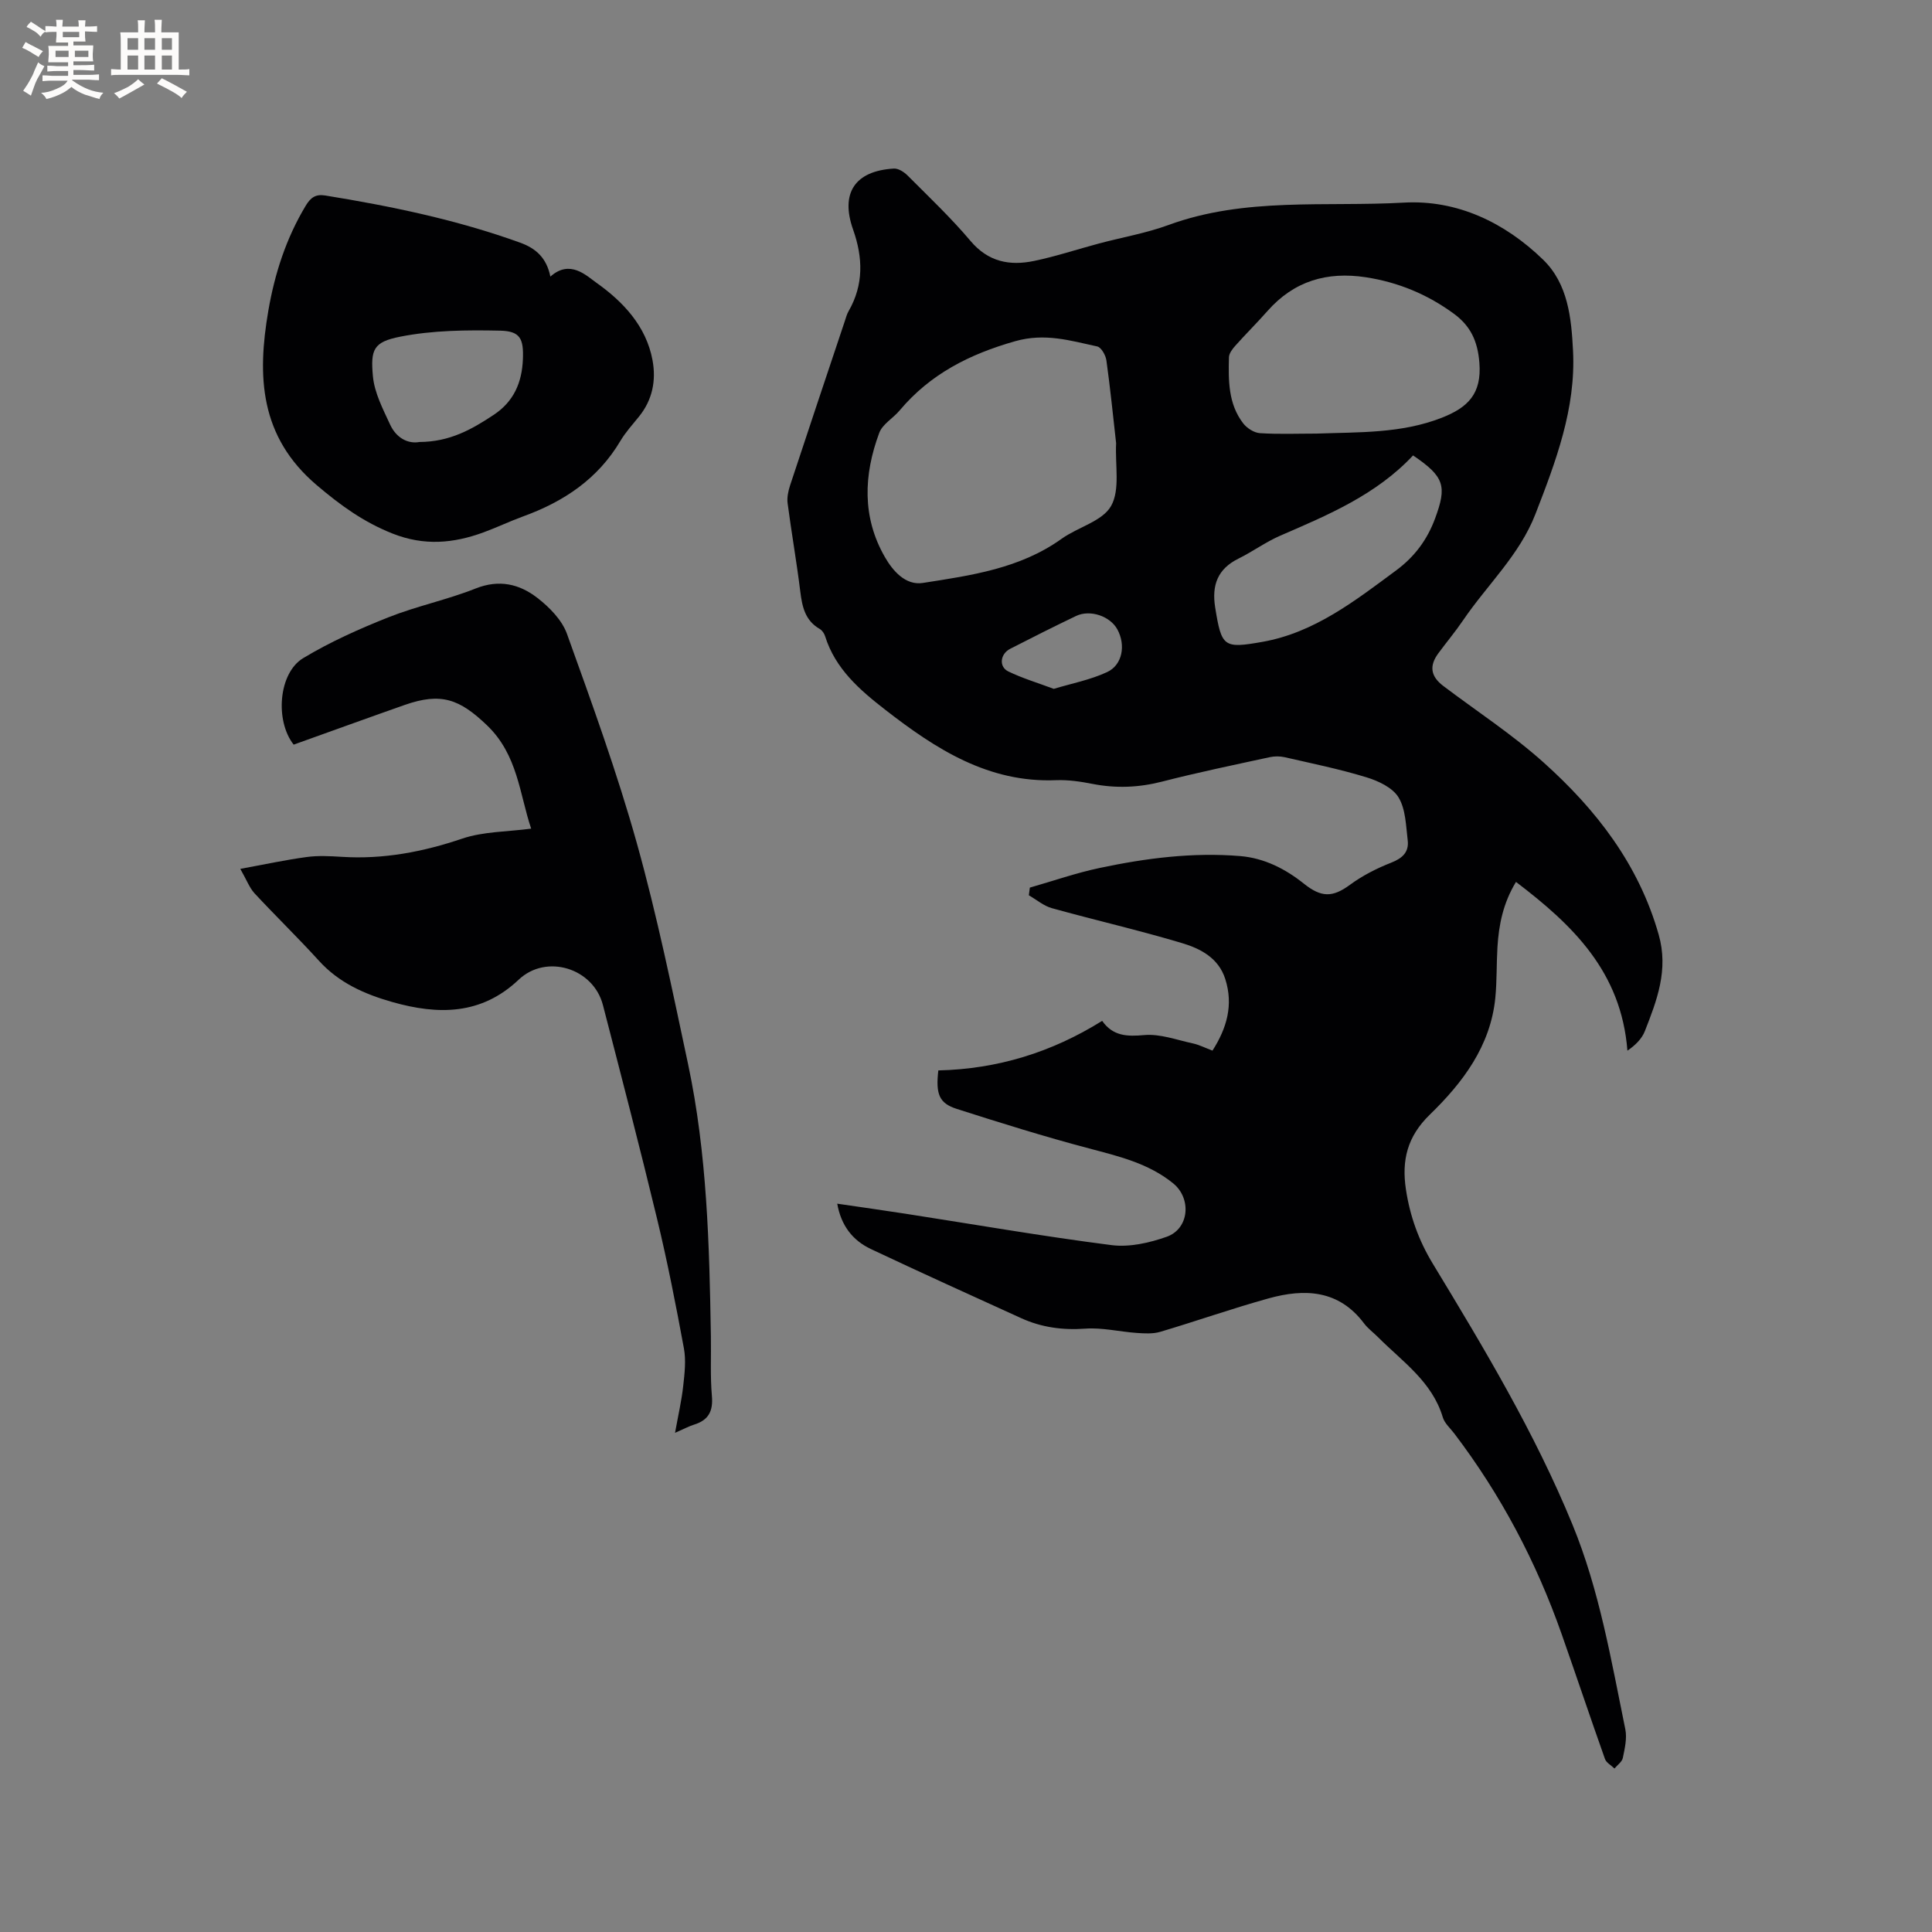 <svg enable-background="new 0 0 400 400" viewBox="0 0 400 400" xmlns="http://www.w3.org/2000/svg"><rect x="0" y="0" width="400" height="400" fill="#808080" stroke="none"/><g fill="#010103"><path d="m194.27 221.62c12.25-.29 23.45-3.73 33.92-10.26 2.24 3.17 5.14 3.26 8.72 2.94 3.28-.29 6.72 1.01 10.07 1.73 1.32.29 2.56.93 4.05 1.49 2.98-4.67 4.36-9.45 2.65-14.82-1.39-4.37-5.13-6.29-8.92-7.43-8.91-2.67-18-4.75-26.97-7.24-1.71-.47-3.19-1.76-4.78-2.67.07-.53.14-1.06.21-1.59 4.83-1.38 9.6-3.05 14.51-4.08 9.55-2.02 19.23-3.26 29.03-2.45 5.01.42 9.36 2.65 13.19 5.71 3.61 2.88 5.93 2.89 9.53.25 2.59-1.91 5.56-3.42 8.57-4.6 2.34-.92 3.69-2.21 3.4-4.63-.37-3.03-.41-6.43-1.9-8.88-1.22-2.02-4.18-3.41-6.65-4.16-5.55-1.7-11.26-2.86-16.93-4.16-.97-.22-2.08-.22-3.06-.01-7.45 1.62-14.92 3.16-22.3 5.06-4.83 1.24-9.55 1.43-14.41.48-2.48-.49-5.06-.87-7.58-.77-14.03.56-24.91-6.48-35.31-14.56-5.27-4.09-10.37-8.48-12.48-15.25-.18-.57-.61-1.21-1.11-1.5-3.03-1.74-3.64-4.59-4.03-7.76-.75-6.1-1.82-12.15-2.62-18.24-.16-1.19.12-2.53.5-3.7 3.74-11.36 7.55-22.7 11.34-34.04.23-.7.42-1.44.79-2.07 3.14-5.47 2.97-11.08.93-16.86-2.69-7.58.37-12.18 8.45-12.65.93-.05 2.13.73 2.86 1.47 4.41 4.43 8.98 8.75 13 13.52 3.66 4.34 8.11 5.18 13.13 4.14 4.54-.94 8.97-2.42 13.47-3.62 4.8-1.28 9.76-2.13 14.4-3.83 15.85-5.81 32.44-3.71 48.7-4.63 11.01-.62 20.9 4.1 28.84 11.81 5.18 5.02 5.86 12.13 6.2 18.89.6 11.93-3.57 22.9-7.79 33.79-3.29 8.48-9.99 14.65-14.97 21.98-1.61 2.37-3.45 4.56-5.15 6.87-1.91 2.6-1.56 4.76 1.06 6.74 6.93 5.24 14.27 10.02 20.72 15.8 10.93 9.79 19.75 21.15 23.87 35.7 2.06 7.27-.36 13.55-2.87 19.95-.63 1.61-1.99 2.94-3.61 4.05-1.28-16.37-11.33-26.01-23.07-34.94-2.66 4.37-3.56 8.87-3.84 13.52-.21 3.49-.1 7-.44 10.48-.99 9.99-6.76 17.58-13.55 24.17-4.71 4.57-5.86 9.49-4.96 15.49.83 5.51 2.64 10.57 5.57 15.39 10.6 17.48 21.11 35 28.91 54 5.6 13.64 8.01 28.06 10.94 42.36.39 1.88-.11 4.01-.51 5.96-.16.81-1.13 1.46-1.73 2.19-.68-.66-1.69-1.19-1.97-1.98-3.05-8.58-5.93-17.21-8.95-25.8-5.27-15-12.61-28.9-22.24-41.57-.83-1.1-2.01-2.11-2.38-3.35-2.2-7.39-8.34-11.52-13.38-16.57-.97-.98-2.12-1.81-2.94-2.9-5.23-6.95-12.28-7.23-19.73-5.17-7.54 2.09-14.94 4.7-22.45 6.93-1.52.45-3.26.34-4.88.23-3.55-.25-7.13-1.14-10.63-.89-4.69.34-9.07-.25-13.29-2.17-10.39-4.73-20.8-9.44-31.13-14.32-3.72-1.76-6.14-4.8-6.95-9.38 4.78.7 9.43 1.35 14.07 2.07 14.24 2.21 28.44 4.68 42.72 6.51 3.69.47 7.83-.46 11.42-1.73 4.69-1.66 5.19-7.95 1.32-11.08-5.11-4.14-11.25-5.58-17.43-7.22-9.19-2.43-18.28-5.27-27.34-8.17-3.67-1.17-4.39-3.05-3.83-7.97zm36.81-129.86c-.63-5.6-1.21-11.39-2.01-17.14-.15-1.07-1.07-2.71-1.9-2.89-5.56-1.2-10.81-2.84-16.98-1.09-9.48 2.69-17.6 6.8-23.94 14.35-1.35 1.61-3.54 2.82-4.21 4.63-3.23 8.67-3.59 17.46 1.17 25.72 1.6 2.79 4.24 5.92 7.87 5.35 9.99-1.56 20.1-2.97 28.7-9.13 3.39-2.43 8.47-3.63 10.26-6.81 1.9-3.37.81-8.44 1.04-12.99zm41.5-1.99c8.73-.32 17.55.01 25.95-3.29 5.33-2.1 8.28-4.9 7.76-11.39-.36-4.54-1.87-7.62-5.26-10.12-5.46-4.01-11.53-6.54-18.27-7.57-8.03-1.22-14.85.78-20.32 6.97-2.17 2.46-4.51 4.77-6.69 7.22-.6.67-1.29 1.58-1.31 2.39-.12 4.78-.16 9.63 2.95 13.67.77 1 2.25 1.95 3.46 2.03 3.89.25 7.81.09 11.73.09zm19.98 4.52c-7.63 8.16-17.6 12.33-27.51 16.62-2.99 1.3-5.68 3.28-8.61 4.73-4.35 2.14-5.59 5.51-4.85 10.13 1.32 8.19 1.74 8.54 9.78 7.12 10.76-1.9 19.2-8.52 27.72-14.82 3.76-2.79 6.39-6.29 8.03-10.73 2.47-6.69 1.97-8.63-4.56-13.05zm-74.39 48.33c3.71-1.12 7.58-1.86 11.04-3.47 3.21-1.49 3.88-5.61 2.14-8.82-1.49-2.76-5.64-4.19-8.56-2.8-4.58 2.19-9.12 4.48-13.63 6.79-2.1 1.07-2.4 3.73-.39 4.7 2.89 1.4 6 2.33 9.4 3.6z"/><path d="m49.75 179.89c4.92-.9 9.3-1.85 13.73-2.45 2.39-.33 4.88-.19 7.31-.04 8.59.54 16.77-1.02 24.93-3.78 4.39-1.48 9.31-1.4 14.25-2.06-2.41-7.16-2.77-15.3-9.15-21.4-5.64-5.4-9.47-6.87-17.06-4.2-7.68 2.7-15.33 5.48-22.96 8.21-3.9-4.96-3.14-14.83 1.97-17.91 5.56-3.35 11.59-6.05 17.64-8.45 5.89-2.34 12.19-3.63 18.07-5.97 4.88-1.94 9.08-.92 12.78 1.95 2.5 1.94 5.1 4.58 6.13 7.46 5.15 14.32 10.36 28.67 14.46 43.32 4.21 15.06 7.35 30.44 10.61 45.75 3.94 18.55 4.41 37.43 4.72 56.31.07 4.13-.15 8.29.21 12.4.28 3.16-.72 5.01-3.71 5.93-.98.3-1.9.81-3.92 1.69.67-3.71 1.36-6.68 1.69-9.69.29-2.59.61-5.31.14-7.83-1.65-8.94-3.4-17.87-5.53-26.71-3.57-14.82-7.41-29.57-11.23-44.33-1.98-7.68-11.74-10.66-17.44-5.26-7.75 7.34-16.66 7.32-26.13 4.64-5.78-1.64-11.09-3.98-15.26-8.59-4.33-4.77-8.97-9.26-13.35-13.98-1.02-1.15-1.59-2.72-2.9-5.01z"/><path d="m113.95 57.27c4.04-3.63 7.44-.21 9.53 1.27 5.48 3.89 10.31 8.94 11.62 16.05.77 4.19-.01 8.2-2.79 11.64-1.33 1.65-2.78 3.24-3.86 5.05-4.66 7.87-11.71 12.57-20.1 15.62-2.78 1.01-5.46 2.3-8.24 3.32-6.23 2.28-12.28 2.84-18.83.25-6.01-2.38-10.78-5.84-15.71-10.03-11.84-10.06-12.35-22.57-10.01-36.14 1.32-7.65 3.68-14.97 7.73-21.7 1-1.67 2.04-2.45 4.02-2.13 13.7 2.22 27.25 5.03 40.35 9.76 3.22 1.16 5.48 3.07 6.29 7.04zm-27.1 34.24c6.3-.03 10.85-2.63 15.32-5.59 4.21-2.77 5.89-6.71 6.09-11.52.17-4.24-.52-5.84-4.68-5.94-6.92-.15-13.99-.09-20.74 1.25-5.52 1.09-6.15 2.63-5.63 8.22.32 3.41 2.08 6.77 3.56 9.98 1.27 2.75 3.68 4.04 6.08 3.6z"/></g><path d="m6.8 9.5c.6.3 1.3.7 2.1 1.1-.4.4-.7.8-.9 1.2-.7-.4-1.3-.8-1.8-1.1s-1.1-.6-1.6-.8c.2-.4.5-.8.7-1.2.4.2.8.5 1.5.8zm.9 6.9c-.3.6-.5 1.1-.7 1.7s-.4 1.1-.6 1.7c-.6-.4-1.1-.7-1.6-1 .7-1 1.2-1.8 1.5-2.4.3-.5.6-1.1.8-1.7.3-.6.5-1.2.8-1.8.3.3.8.6 1.3.8-.7 1.3-1.2 2.2-1.5 2.7zm.1-11c.4.3 1 .7 1.7 1.1-.5.2-.8.6-1.1 1.1-.5-.6-1-1-1.4-1.2s-.9-.6-1.5-.8c.2-.4.5-.7.9-1.1.5.3.9.6 1.4.9zm10.5 13.1c1 .4 2 .6 3.1.7-.4.4-.7.8-.8 1.3-.9-.2-1.9-.6-3-.9-1-.4-2-.9-2.8-1.6-.5.4-1.1.9-1.9 1.3s-1.9.9-3.3 1.2c-.1-.3-.5-.8-1.1-1.3 1 0 2.1-.3 3.2-.8 1.2-.5 1.9-1 2.3-1.7h-3.2c-.4 0-1 0-2 .1v-1.2c1 0 1.7.1 2 .1h3.3v-1h-2.3c-.2 0-.9 0-2 .1v-1.2c1.2 0 1.9.1 2 .1h2.3v-.8h-4.1c0-.7.1-1.2.1-1.6 0-.5 0-1.1-.1-1.8h4.1v-.7h-2.5c0-.6.1-1.1.1-1.6v-.6h-.5c-.4 0-1 0-1.8.1v-1.3c1.2 0 1.9.1 2.1.1h.2c0-.3 0-.8-.1-1.4h1.4c0 .6-.1 1-.1 1.4h3.4c0-.4 0-.8-.1-1.3h1.5c0 .4-.1.9-.1 1.3.7 0 1.5 0 2.5-.1v1.2c-1 0-1.8-.1-2.5-.1v.6c0 .3 0 .8.1 1.5h-2.5v.8h4.1c0 .7-.1 1.3-.1 1.8s0 1 .1 1.5h-4.1v.8h1.4c.8 0 1.8 0 2.9-.1v1.2c-1 0-1.9-.1-2.8-.1h-1.5v1h3.2c.3 0 1 0 2.1-.1v1.2c-1.1 0-1.8-.1-2.1-.1h-3.4l-.1.1c1.4 1 2.4 1.5 3.4 1.9zm-4.1-6.7v-1.3h-2.7v1.3zm2.2-4.1v-1.1h-3.4v1.1zm1.9 4.1v-1.3h-2.8v1.3z" fill="#fcfbfa"/><path d="m37 6.7v2.3 5.4c1 0 1.8 0 2.2-.1v1.3c-.6 0-1.5-.1-2.5-.1h-11.9c-.7 0-1.3 0-1.8.1v-1.3c.5 0 1.1.1 2 .1v-5.2c0-1 0-1.8-.1-2.5h3.7c0-1.3 0-2.1-.1-2.5h1.5c0 .4-.1 1.3-.1 2.5h2.2c0-1.2 0-2.1-.1-2.6h1.5c0 .4-.1 1.3-.1 2.6zm-12.3 13.7c-.3-.4-.7-.8-1.1-1.1 1.1-.4 2.1-.9 2.9-1.3.8-.5 1.5-1 2.1-1.6.4.4.9.8 1.3 1.1-2.5 1.4-4.2 2.4-5.2 2.9zm3.9-10.1v-2.4h-2.2v2.4zm0 4.1v-2.9h-2.2v2.9zm3.5-4.1v-2.4h-2.2v2.4zm0 4.1v-2.9h-2.2v2.9zm.4 2.9 1-1.1c.6.3 1.4.7 2.5 1.3s2 1.1 2.7 1.5c-.4.4-.8.8-1.1 1.3-.8-.8-2.5-1.7-5.1-3zm3.1-7v-2.4h-2.1v2.4zm0 4.1v-2.9h-2.1v2.9z" fill="#fcfbfa"/></svg>